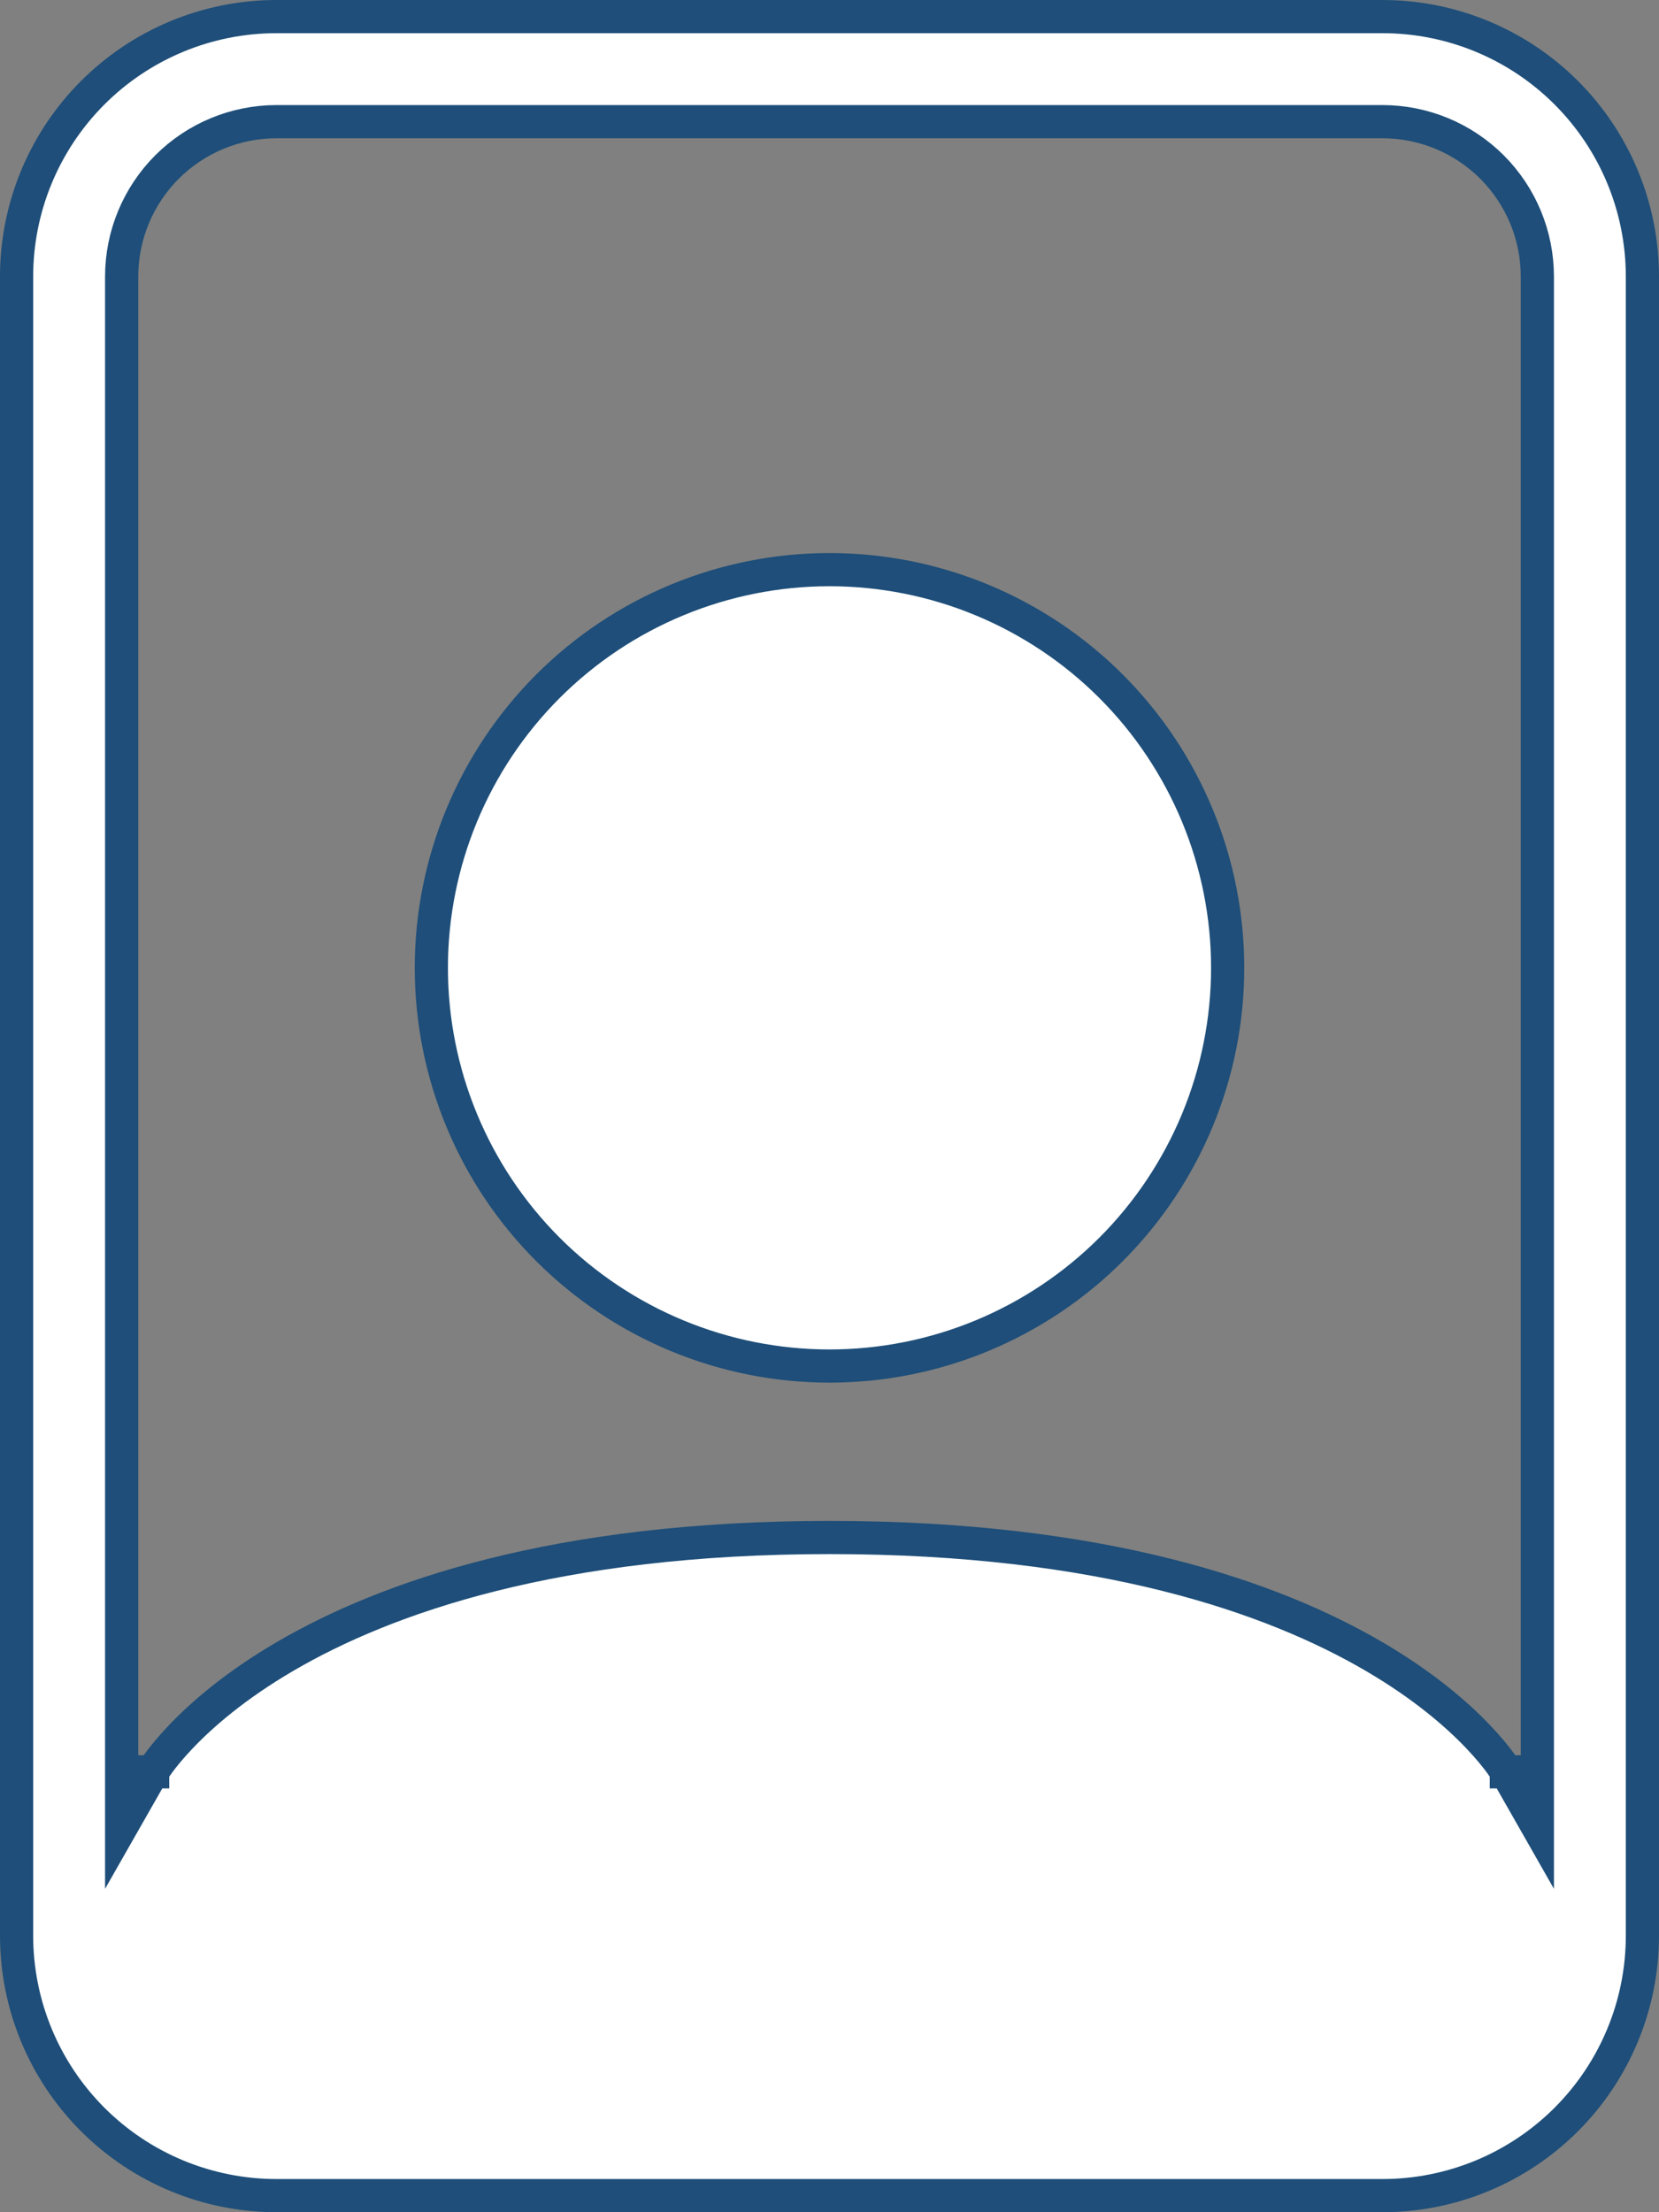 <svg width="45" height="60" viewBox="0 0 45 60" fill="none" xmlns="http://www.w3.org/2000/svg">
<rect x="0" y="0" width="45" height="60" fill="#808080" stroke="none"/>
<path d="M40.859 48.054L40.859 48.054L40.859 48.055L40.86 48.055L40.86 48.056L41.7 49.53V47.831V7.5C41.7 6.386 41.258 5.318 40.47 4.53C39.682 3.743 38.614 3.3 37.5 3.3H7.5C6.386 3.3 5.318 3.743 4.53 4.53C3.743 5.318 3.3 6.386 3.3 7.5V47.831V49.53L4.14 48.056L4.14 48.055L4.141 48.055L4.141 48.054L4.141 48.054L4.146 48.046C4.151 48.037 4.161 48.022 4.174 48.002C4.2 47.961 4.243 47.897 4.303 47.814C4.425 47.649 4.617 47.407 4.897 47.113C5.455 46.525 6.359 45.729 7.727 44.929C10.461 43.33 15.068 41.7 22.5 41.7C29.932 41.7 34.539 43.33 37.273 44.929C38.641 45.729 39.545 46.525 40.103 47.113C40.383 47.407 40.575 47.649 40.697 47.814C40.757 47.897 40.8 47.961 40.826 48.002C40.83 48.008 40.834 48.014 40.838 48.019C40.845 48.031 40.85 48.04 40.854 48.046L40.859 48.054ZM2.515 2.515C3.837 1.193 5.63 0.45 7.5 0.45H37.5C39.37 0.45 41.163 1.193 42.485 2.515C43.807 3.837 44.55 5.63 44.55 7.5V52.5C44.55 54.37 43.807 56.163 42.485 57.485C41.163 58.807 39.37 59.55 37.5 59.55H7.5C5.63 59.55 3.837 58.807 2.515 57.485C1.193 56.163 0.45 54.37 0.45 52.5V7.5C0.45 5.63 1.193 3.837 2.515 2.515Z" fill="white" stroke="#1E4E79" stroke-width="0.9"/>
<path d="M26.633 36.228C25.323 36.771 23.918 37.05 22.5 37.05C19.636 37.05 16.889 35.912 14.863 33.887C12.838 31.861 11.7 29.114 11.7 26.25C11.7 23.386 12.838 20.639 14.863 18.613C16.889 16.588 19.636 15.45 22.5 15.45C23.918 15.45 25.323 15.729 26.633 16.272C27.943 16.815 29.134 17.61 30.137 18.613C31.14 19.616 31.935 20.807 32.478 22.117C33.021 23.427 33.3 24.832 33.3 26.25C33.3 27.668 33.021 29.073 32.478 30.383C31.935 31.693 31.14 32.884 30.137 33.887C29.134 34.89 27.943 35.685 26.633 36.228Z" fill="white" stroke="#1E4E79" stroke-width="0.9"/>
</svg>

